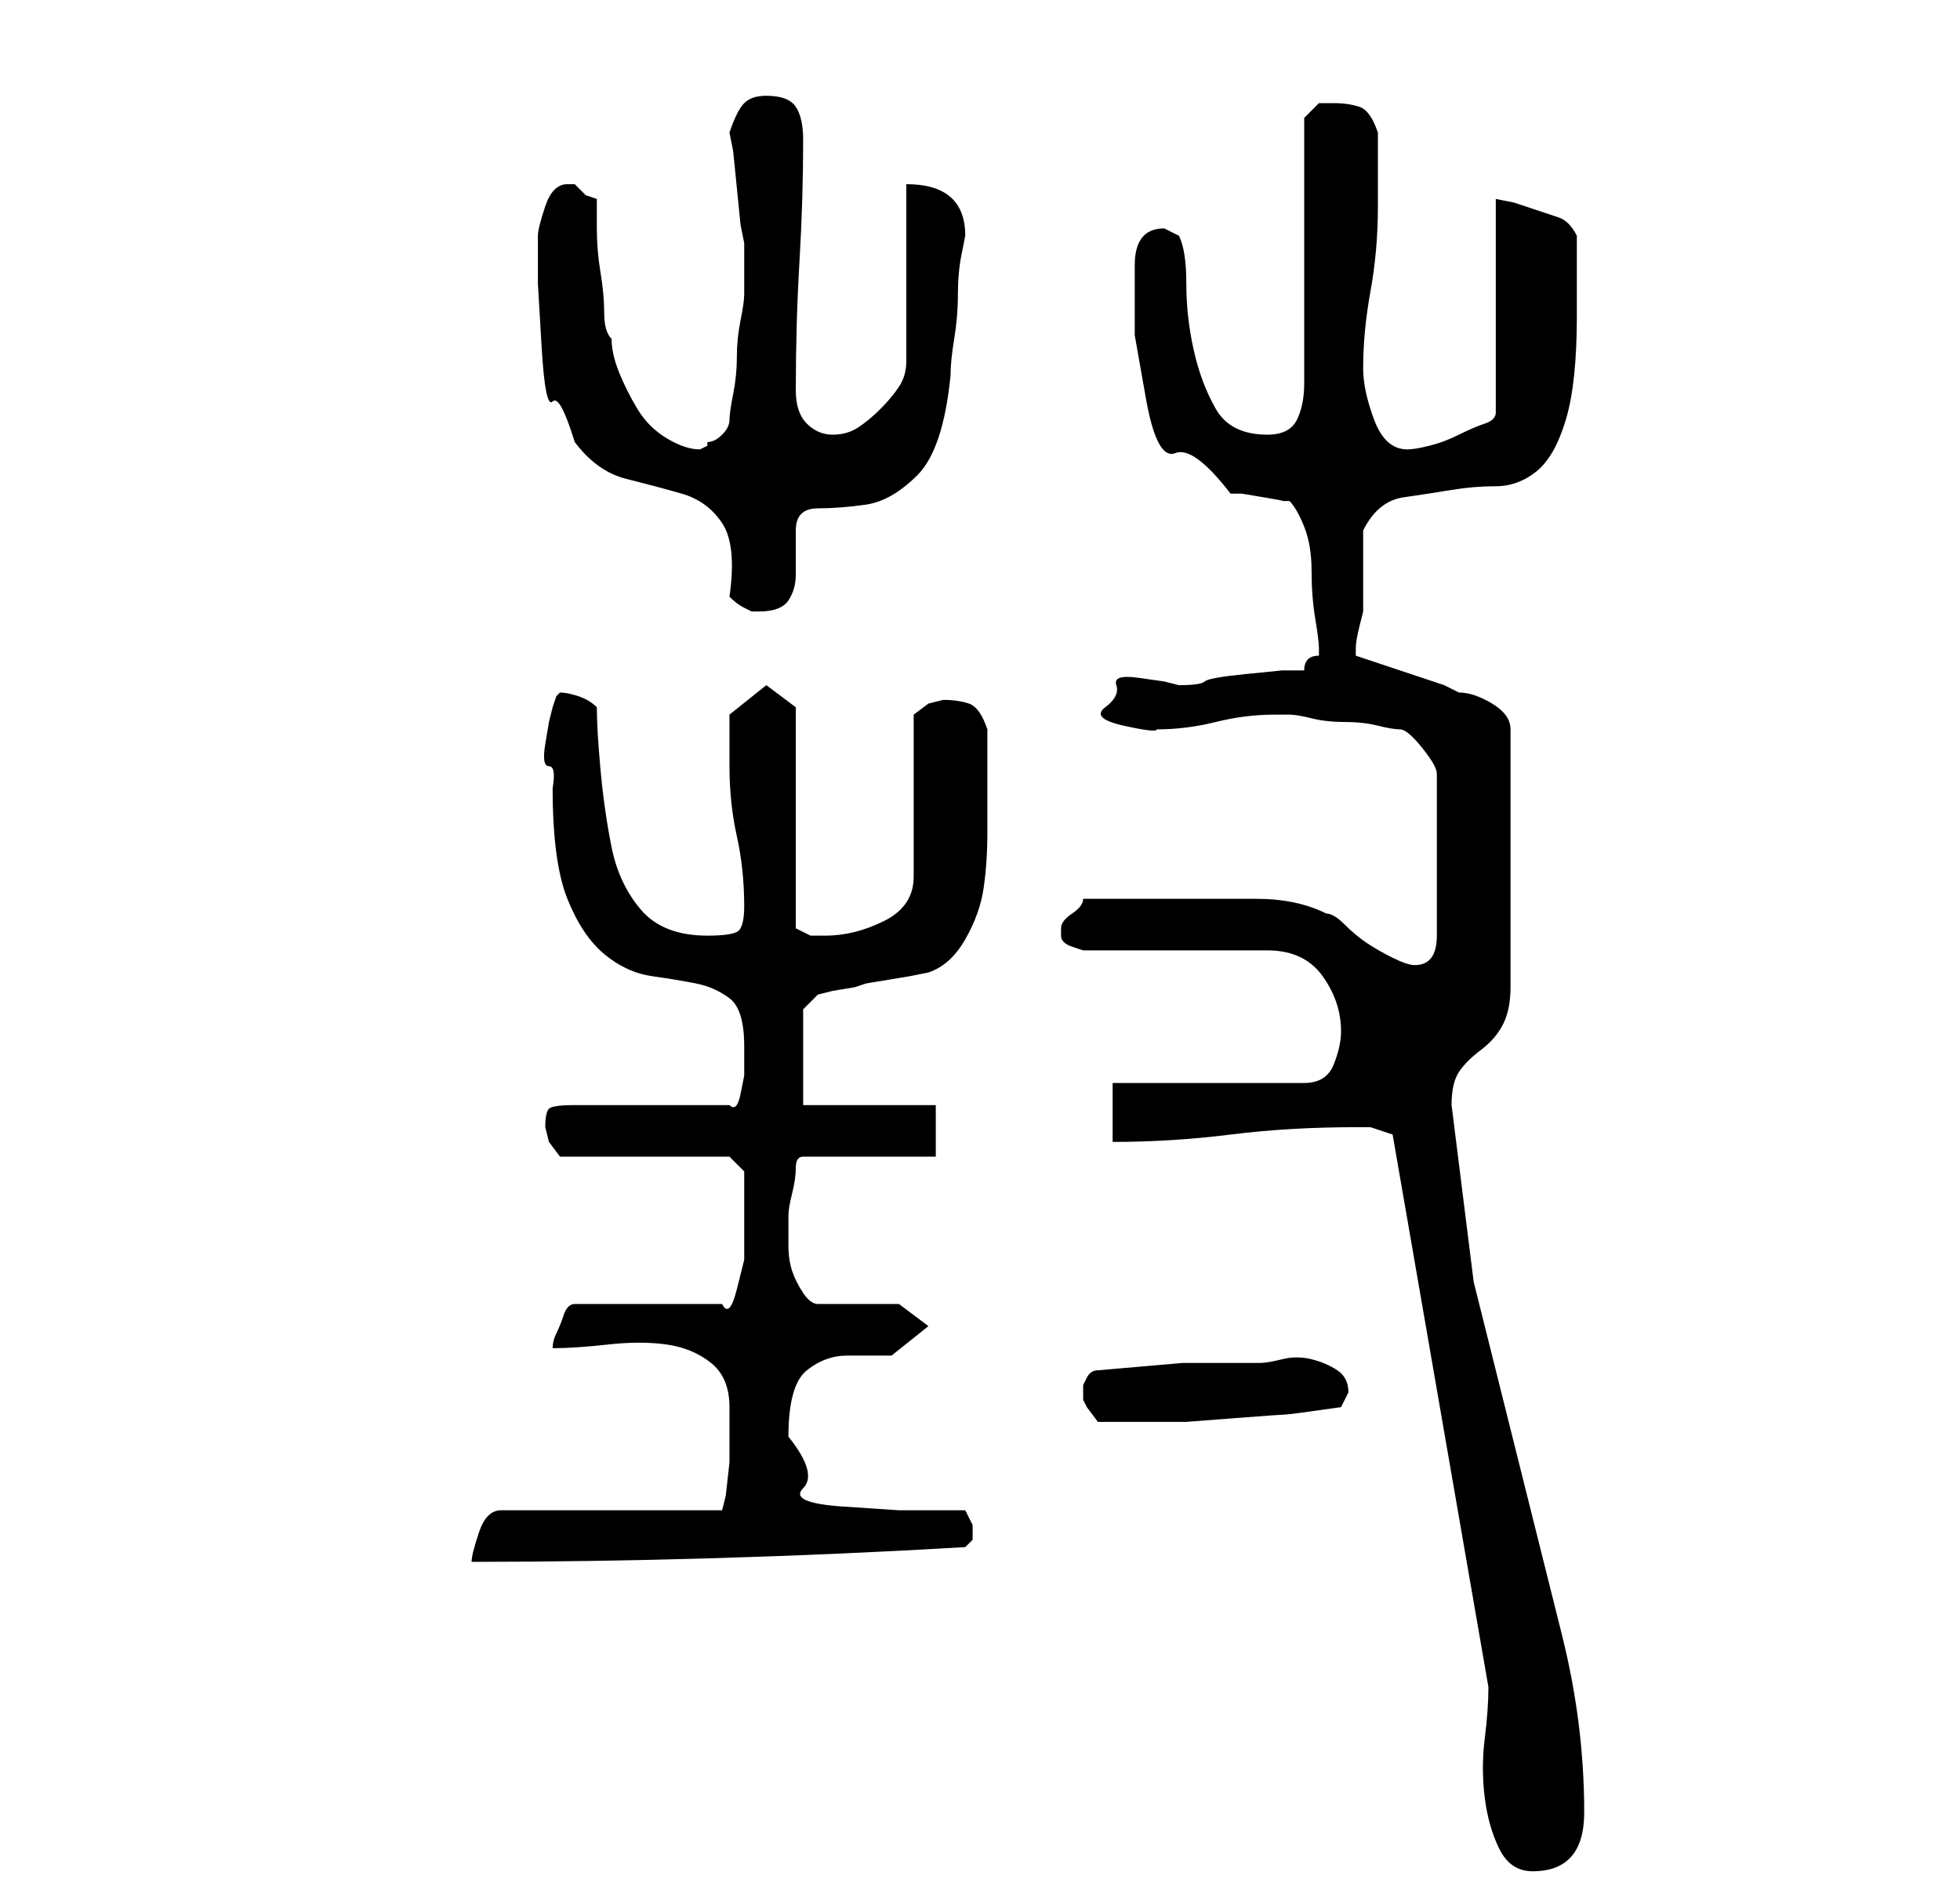 <?xml version="1.0" standalone="no"?>
<!DOCTYPE svg PUBLIC "-//W3C//DTD SVG 1.1//EN" "http://www.w3.org/Graphics/SVG/1.1/DTD/svg11.dtd" >
<svg xmlns="http://www.w3.org/2000/svg" xmlns:xlink="http://www.w3.org/1999/xlink" version="1.1" viewBox="-10 0 266 256">
   <path fill="currentColor"
d="M192 229q0 3 -0.5 7t0 8t2 7t4.5 3q7 0 7 -8q0 -12 -3 -24l-6 -24l-6 -24t-3 -24q0 -3 1 -4.5t3 -3t3 -3.5t1 -5v-35q0 -2 -2.5 -3.5t-4.5 -1.5l-2 -1t-4.5 -1.5t-4.5 -1.5t-3 -1v-1v0q0 -1 0.5 -3l0.5 -2v-3v-3v-3v-2q2 -4 5.5 -4.5t6.5 -1t6 -0.5t5.5 -2t4 -7t1.5 -14
v-11q-1 -2 -2.5 -2.5l-3 -1l-3 -1t-2.5 -0.5v29q0 1 -1.5 1.5t-3.5 1.5t-4 1.5t-3 0.5q-3 0 -4.5 -4t-1.5 -7q0 -5 1 -10.5t1 -11.5v-10q-1 -3 -2.5 -3.5t-3.5 -0.5h-2t-2 2v36q0 3 -1 5t-4 2q-5 0 -7 -3.5t-3 -8t-1 -9t-1 -6.5l-1 -0.5l-1 -0.5q-4 0 -4 5v9.5t1.5 8.5
t4 7.5t7.5 5.5h1.5t3 0.5t2.5 0.5h1q1 1 2 3.5t1 6t0.5 6.5t0.5 4v1q-1 0 -1.5 0.5t-0.5 1.5h-3t-5 0.5t-5.5 1t-3.5 0.5l-2 -0.5t-3.5 -0.5t-3 1t-1.5 3t2.5 2.5t4.5 0.5q4 0 8 -1t8 -1h2q1 0 3 0.5t4.5 0.5t4.5 0.5t3 0.5t3 2.5t2 3.5v22q0 4 -3 4q-1 0 -3 -1t-3.5 -2
t-3 -2.5t-2.5 -1.5q-4 -2 -9.5 -2h-10.5h-13q0 1 -1.5 2t-1.5 2v1v0q0 1 1.5 1.5l1.5 0.5h25q5 0 7.5 3.5t2.5 7.5q0 2 -1 4.5t-4 2.5h-26v8q8 0 16 -1t17 -1h2t3 1zM89 191v3v4.5t-0.5 4.5l-0.5 2h-30q-2 0 -3 3t-1 4q16 0 33 -0.5t34 -1.5l0.5 -0.5l0.5 -0.5v-1v-1
l-0.5 -1l-0.5 -1h-9t-7.5 -0.5t-5.5 -2.5t-2 -7q0 -7 2.5 -9t5.5 -2h6t5 -4l-4 -3h-11q-1 0 -2 -1.5t-1.5 -3t-0.5 -3.5v-2v-2q0 -1 0.5 -3t0.5 -3.5t1 -1.5h18v-7h-18v-13l0.5 -0.5l1.5 -1.5l2 -0.5t3 -0.5l1.5 -0.5t3 -0.5t3 -0.5t2.5 -0.5q3 -1 5 -4.5t2.5 -7t0.5 -7.5
v-7v-7q-1 -3 -2.5 -3.5t-3.5 -0.5l-2 0.5t-2 1.5v22q0 2 -1 3.5t-3 2.5t-4 1.5t-4 0.5h-2t-2 -1v-30l-4 -3l-5 4v2.5v4.5q0 5 1 9.5t1 9.5q0 3 -1 3.5t-4 0.5q-6 0 -9 -3.5t-4 -8.5t-1.5 -10.5t-0.5 -8.5q-1 -1 -2.5 -1.5t-2.5 -0.5l-0.5 0.5t-0.5 1.5l-0.5 2t-0.5 3t0.5 3
t0.5 3q0 10 2 15t5 7.5t6.5 3t6 1t4.5 2t2 6.5v1v3t-0.5 2.5t-1.5 1.5h-21q-3 0 -3.5 0.5t-0.5 2.5l0.5 2t1.5 2h23l2 2v2v3v2v5t-1 4t-2 2h-20q-1 0 -1.5 1.5t-1 2.5t-0.5 2q3 0 7.5 -0.5t8 0t6 2.5t2.5 6zM137 189v1l0.5 1t1.5 2h5h7t6.5 -0.5t7 -0.5t7.5 -1l0.5 -1
l0.5 -1q0 -2 -1.5 -3t-3.5 -1.5t-4 0t-3 0.5h-10.5t-11.5 1q-1 0 -1.5 1l-0.5 1v1zM89 81q1 1 2 1.5l1 0.5h1q3 0 4 -1.5t1 -3.5v-3.5v-2.5q0 -3 3 -3t6.5 -0.5t7 -4t4.5 -13.5q0 -2 0.5 -5t0.5 -6t0.5 -5.5l0.5 -2.5q0 -7 -8 -7v24q0 2 -1 3.5t-2.5 3t-3 2.5t-3.5 1
t-3.5 -1.5t-1.5 -4.5q0 -9 0.5 -17.5t0.5 -16.5q0 -3 -1 -4.5t-4 -1.5q-2 0 -3 1t-2 4l0.5 2.5t0.5 5t0.5 5l0.5 2.5v2v1v2.5v1.5q0 1 -0.5 3.5t-0.5 5t-0.5 5t-0.5 3.5t-1 2t-2 1v0.5t-1 0.5q-2 0 -4.5 -1.5t-4 -4t-2.5 -5t-1 -4.5q-1 -1 -1 -3.5t-0.5 -5.5t-0.5 -6v-4
l-1.5 -0.5t-1.5 -1.5h-1q-2 0 -3 3t-1 4v6.5t0.5 8.5t1.5 7.5t3 5.5q3 4 7 5t7.5 2t5.5 4t1 10z" />
</svg>
